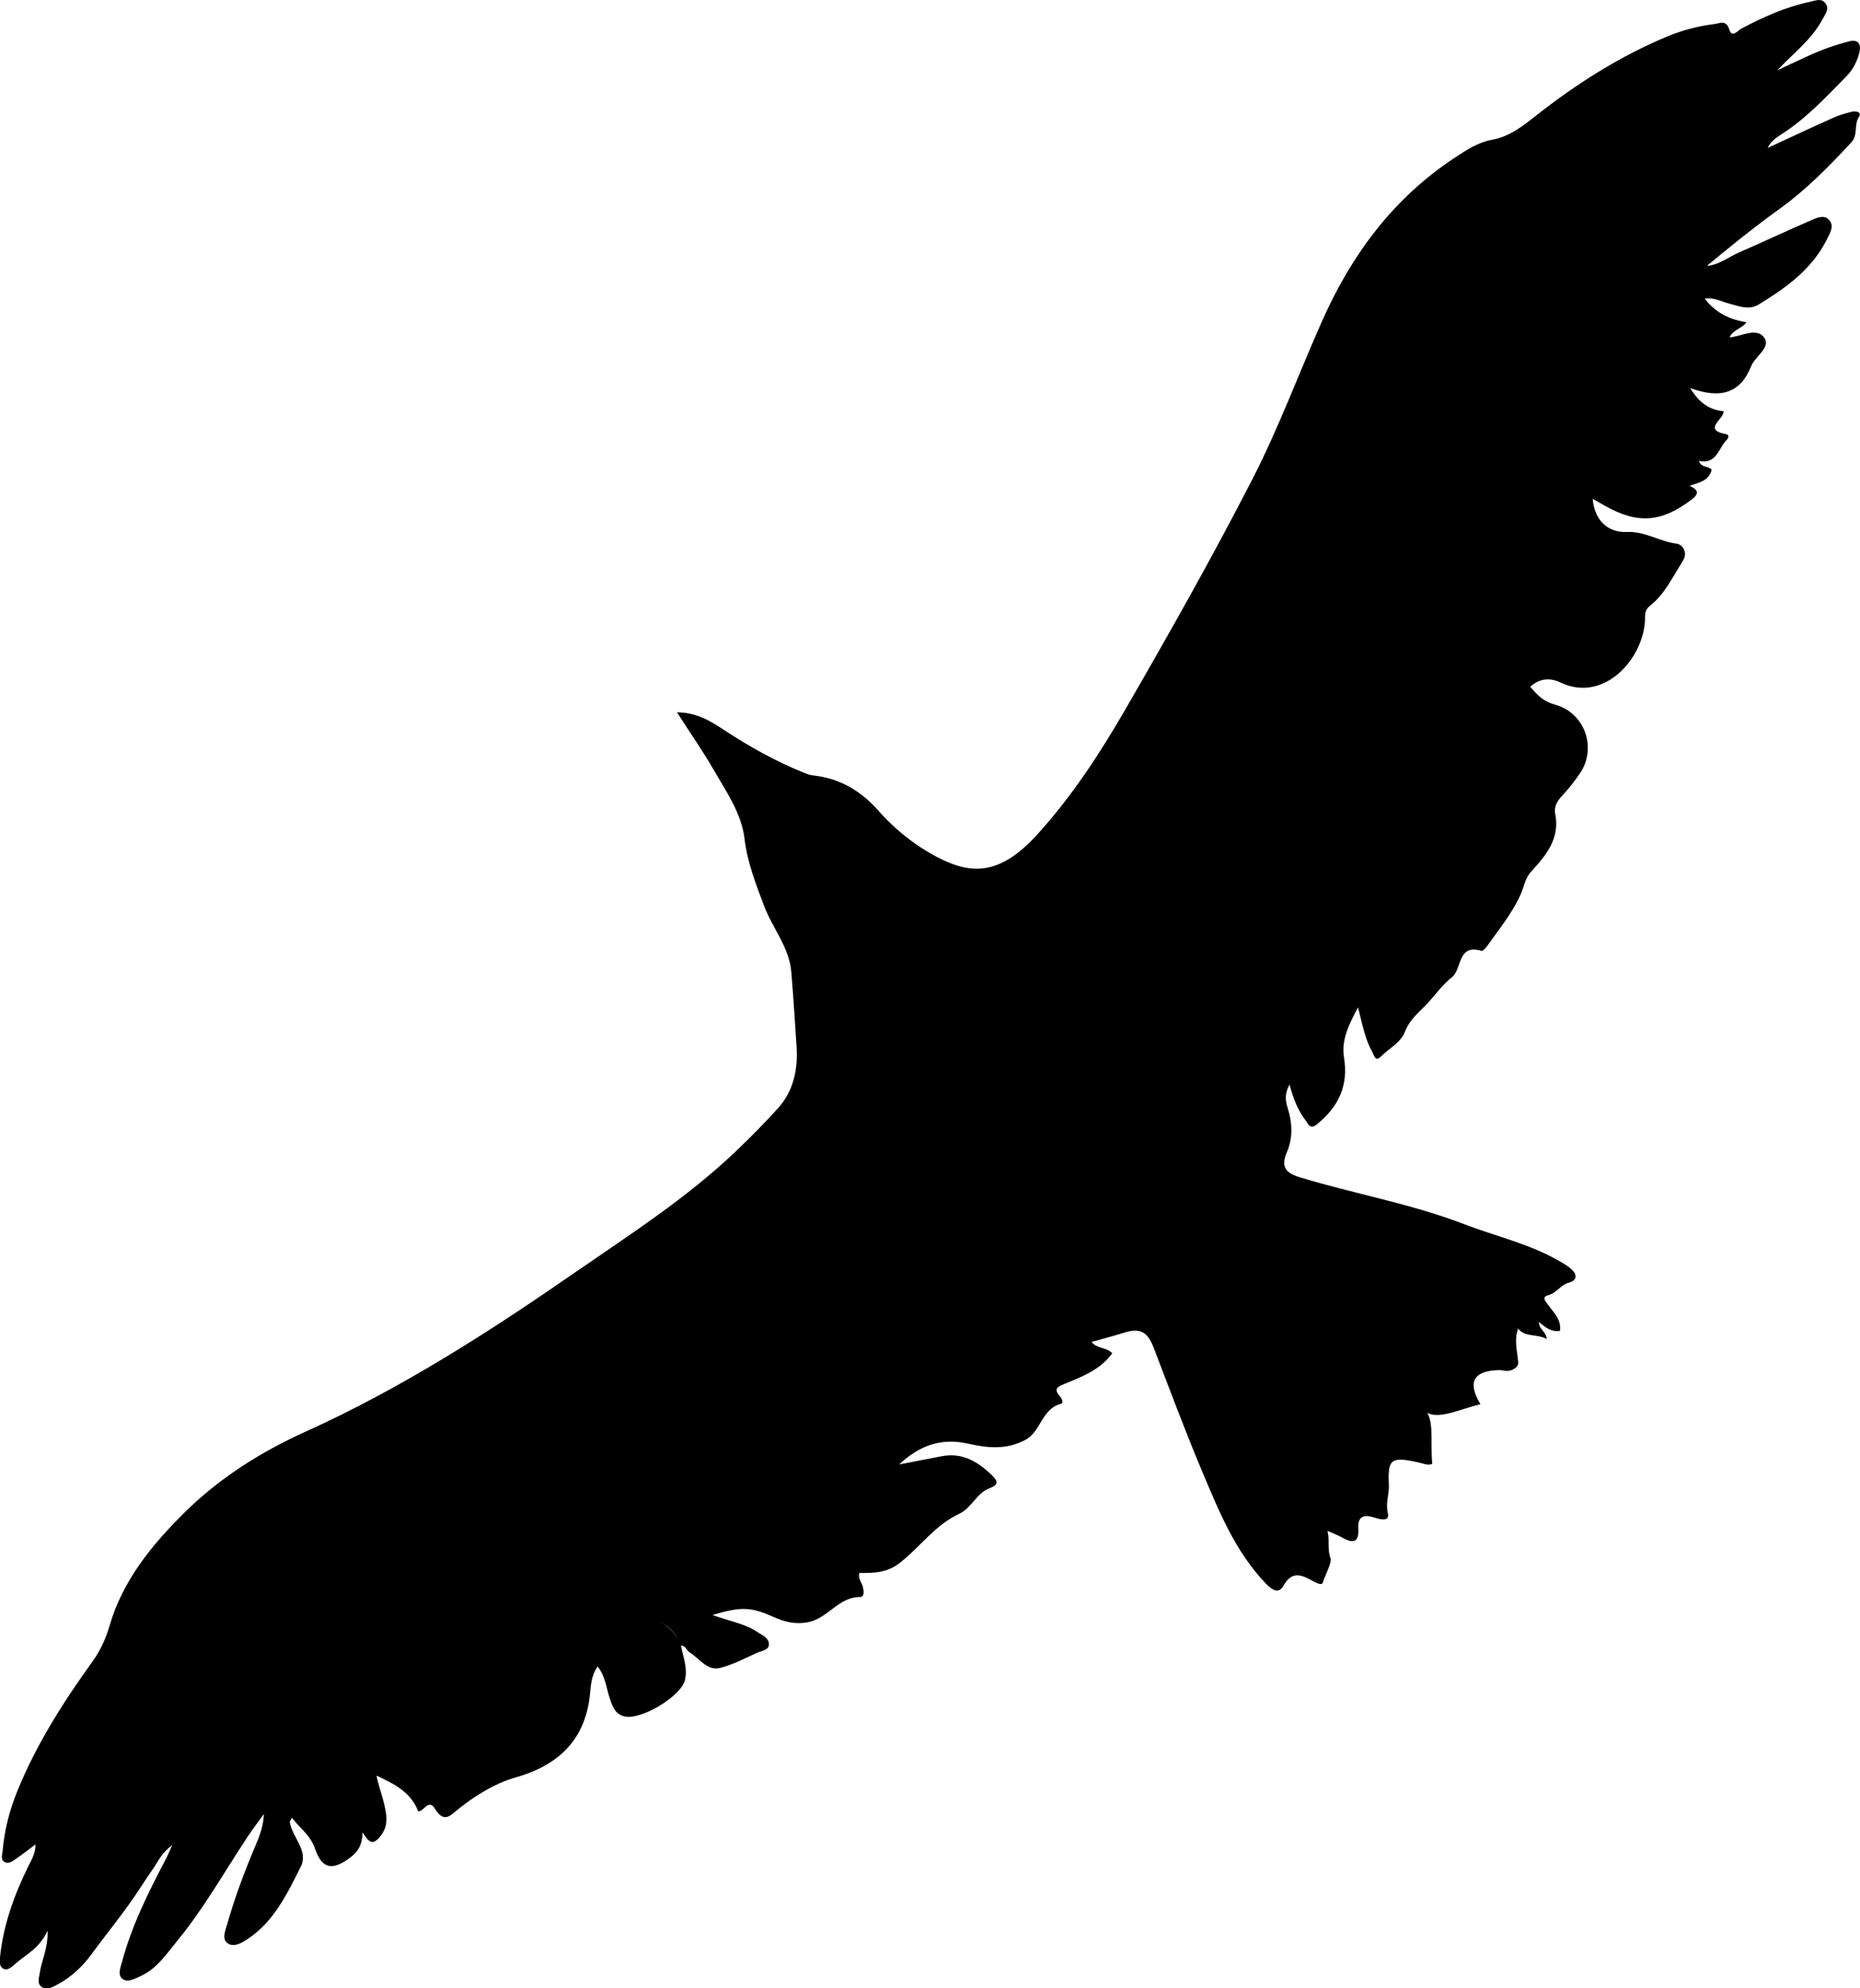 <?xml version="1.0" encoding="UTF-8"?>
<svg id="Layer_2" data-name="Layer 2" xmlns="http://www.w3.org/2000/svg" viewBox="0 0 128.5 137.36">
  <g id="Layer_1-2" data-name="Layer 1">
    <path d="m47.04,113.66c.15.8.48,1.57.28,2.41-.29,1.14-3.04,2.78-4.18,2.51-.68-.17-.85-.75-1.03-1.3-.23-.7-.28-1.45-.82-2.15-.48.67-.47,1.41-.55,2.09-.38,3.11-2.28,4.79-5.23,5.61-1.24.35-2.62,1.18-3.75,2.07-.63.5-1.06,1.11-1.71.06-.45-.74-.74.19-1.16.18-.49-1.31-1.62-1.89-2.88-2.47.21,1.01.59,1.86.68,2.79.05.59-.1,1.04-.49,1.49-.47.54-.74.31-1.15-.36-.02.85-.31,1.33-.83,1.72-1.24.94-1.96.84-2.46-.6-.32-.93-1.03-1.4-1.6-2.13-.08.19-.15.26-.14.31.18,1.05,1.31,1.97.76,3.07-.94,1.86-1.84,3.79-3.69,5.01-.41.27-.89.54-1.3.32-.5-.28-.24-.85-.12-1.27.54-1.92,1.24-3.78,2.02-5.61.27-.64.51-1.29.54-2.09-.38.53-.77,1.04-1.13,1.58-1.61,2.43-3.05,5-4.9,7.24-.67.81-1.36,1.87-2.47,2.37-.41.18-.85.45-1.21.24-.43-.26-.21-.78-.1-1.18.68-2.55,1.85-4.88,3.07-7.2.1-.2.19-.41.41-.9-.71.52-.93,1.04-1.23,1.49-.33.48-.66.97-.98,1.46-1.03,1.6-2.25,3.06-3.37,4.59-.58.8-1.39,1.58-2.35,2.09-.36.19-.73.41-1.09.17-.34-.23-.18-.65-.13-.98.12-.86.57-1.66.54-2.91-.58,1.26-1.55,1.67-2.28,2.33-.21.19-.51.47-.81.28-.28-.18-.22-.55-.19-.87.24-2.2.99-4.25,1.96-6.22.22-.44.49-.87.48-1.48-.52.39-.94.72-1.38,1.02-.22.16-.49.34-.75.2-.29-.16-.17-.49-.14-.75.12-1.45.48-2.84,1.03-4.19,1.31-3.2,3.15-6.1,5.16-8.89.56-.77.93-1.58,1.2-2.5.91-3.13,2.91-5.57,5.18-7.82,2.42-2.39,5.26-4.18,8.33-5.57,6.64-3,12.74-6.92,18.7-11.05,3.78-2.61,7.67-5.11,11.02-8.3,1.02-.97,2.01-1.97,2.95-3.01,1.08-1.2,1.38-2.68,1.28-4.26-.11-1.71-.22-3.43-.36-5.14-.14-1.73-1.32-3.05-1.9-4.62-.56-1.5-1.14-2.96-1.33-4.57-.21-1.79-1.26-3.26-2.13-4.78-.76-1.31-1.63-2.56-2.54-3.98,1.34.01,2.3.59,3.22,1.2,1.76,1.16,3.58,2.18,5.54,2.97.22.09.4.16.65.19,1.82.2,3.27,1.04,4.5,2.43,1.22,1.38,2.71,2.55,4.34,3.35,2.34,1.15,4.25.93,6.64-1.7,2.4-2.64,4.35-5.63,6.12-8.7,3.02-5.23,6-10.5,8.76-15.88,1.81-3.53,3.19-7.28,4.81-10.92,2.04-4.59,4.94-8.49,9.19-11.28.79-.52,1.61-1.05,2.52-1.21,1.23-.22,2.11-.93,3.03-1.65,2.8-2.21,5.79-4.11,9.09-5.49,1.05-.44,2.15-.72,3.27-.86.35-.04.81-.32,1.02.38.18.61.61.06.81-.05,1.52-.81,3.08-1.51,4.78-1.87.37-.08.79-.28,1.07.13.27.4-.05.74-.22,1.08-.75,1.41-2.02,2.35-3.12,3.52.73-.34,1.45-.67,2.18-1.01.89-.41,1.81-.73,2.75-.98.71-.19.86.25.74.75-.14.6-.44,1.19-.88,1.64-1.42,1.45-2.8,2.94-4.53,4.04-.34.22-.7.46-.93.93,1.57-.73,3.07-1.43,4.59-2.11.39-.17.81-.29,1.22-.39.26-.06.72,0,.5.35-.37.56-.04,1.24-.54,1.78-1.53,1.64-3.09,3.24-4.92,4.56-1.74,1.25-3.4,2.59-5.05,3.96.85-.07,1.49-.61,2.22-.93,1.68-.73,3.34-1.51,5.02-2.24.38-.16.87-.39,1.21,0,.37.42.06.88-.14,1.3-1.03,2.09-2.83,3.38-4.74,4.54-.67.41-1.37.1-2.04-.07-.52-.13-1-.43-1.68-.34.76.99,1.73,1.45,2.89,1.63-.34.46-.94.51-1.17,1.05.85-.08,1.9-.73,2.41.04.44.66-.65,1.27-.92,1.95-.77,1.92-2.16,2.25-4.21,1.51.67,1.11,1.41,1.51,2.31,1.6.01.58-1.5,1.28.19,1.59.22.04.13.28.04.37-.59.56-.69,1.74-1.94,1.47.15.49.68.34.88.61-.18.75-.82.88-1.53,1.11.63.29.68.54.15.95-2.08,1.58-3.73,1.72-6.01.42-.27-.15-.54-.31-.83-.47.13,1.47,1.03,2.35,2.37,2.29,1.23-.06,2.26.67,3.45.81.36.04.8.6.4,1.21-.69,1.08-1.23,2.27-2.26,3.08-.3.24-.34.47-.34.8.01,2.73-2.78,5.97-5.84,4.5-.72-.34-1.43-.3-2.09.29.47.57.9,1.02,1.71,1.24,2.06.56,2.9,2.98,1.74,4.72-.39.58-.83,1.13-1.31,1.64-.33.35-.5.77-.42,1.17.35,1.71-.62,2.87-1.64,3.98-.43.46-.5,1.02-.71,1.52-.58,1.34-1.5,2.44-2.32,3.61-.11.15-.33.4-.42.37-1.68-.51-1.33,1.27-2.05,1.83-.69.54-1.2,1.31-1.82,1.94-.54.55-1.12,1.04-1.41,1.8-.3.78-1.09,1.15-1.65,1.71-.42.43-.48-.07-.61-.29-.51-.89-.68-1.89-.99-3.09-.64,1.2-1.16,2.27-.97,3.45.32,1.95-.36,3.39-1.84,4.61-.5.42-.61.02-.79-.22-.53-.68-.86-1.47-1.13-2.51-.37.68-.28,1.15-.12,1.66.31.99.36,2.01-.05,2.98-.43.99-.17,1.46.87,1.77,3.77,1.15,7.67,1.82,11.36,3.24,2.18.84,4.49,1.35,6.54,2.53.3.17.62.35.87.58.41.37.41.78-.17.93-.57.15-.84.71-1.43.87-.5.13-.16.45.02.7.37.52.9.99.79,1.76-.6.1-1.01-.24-1.45-.61-.02.5.49.63.54,1.18-.69-.39-1.51-.1-1.98-.73-.29.81-.06,1.57.01,2.33.03.32-.36.58-.74.6-.19.01-.39-.06-.58-.06-1.79.05-2.21.83-1.29,2.36-1.64.39-3.33,1.33-4.09.22,1,.48.59,2.28.76,3.89-.29.16-.62-.02-.96-.09-1.86-.41-2.13-.26-2.04,1.51.04.67-.24,1.28-.07,1.99.15.62-.53.44-.93.31-.7-.23-1.17-.1-1.11.75.06.99-.36,1.05-1.1.64-.3-.17-.63-.29-1.03-.47.17.67-.03,1.25.21,1.89.11.3-.35,1.1-.53,1.68-.08.24-.49,0-.72-.12-.76-.42-1.42-.7-2,.34-.33.58-.77.31-1.21-.14-2.16-2.25-3.28-5.09-4.46-7.88-1.16-2.77-2.21-5.58-3.28-8.38-.37-.97-.81-1.47-2-1.1-.74.23-1.51.44-2.31.66.37.47,1.04.36,1.43.78-.82,1.14-2.07,1.61-3.28,2.11-.47.19-.81.34-.33.87.13.14.26.46.08.51-1.36.33-1.38,1.94-2.5,2.51-1.27.66-2.52.56-3.86.26-1.86-.43-3.36.05-4.83,1.42,1.06-.2,1.99-.38,2.91-.56,1.47-.29,2.57.39,3.54,1.35.37.37.44.62-.24.87-.85.32-1.21,1.35-2.06,1.75-1.65.76-2.69,2.28-4.08,3.37-.91.73-1.82.72-2.82.72-.12.4.19.67.25.99.06.29.11.67-.22.67-1.47,0-2.2,1.47-3.57,1.74-.88.17-1.62-.02-2.36-.35-1.56-.7-2.24-.75-4.25-.15,1.11.42,2.19.57,3.09,1.17.35.23.85.42.81.9-.03.37-.53.41-.83.55-.84.38-1.67.82-2.55,1.04-.9.22-1.41-.66-2.08-1.06-.22-.13-.28-.48-.61-.49-.38-1.03-1.17-1.61-2.17-1.95,1.01.33,1.75.96,2.19,1.93Z"/>
  </g>
</svg>